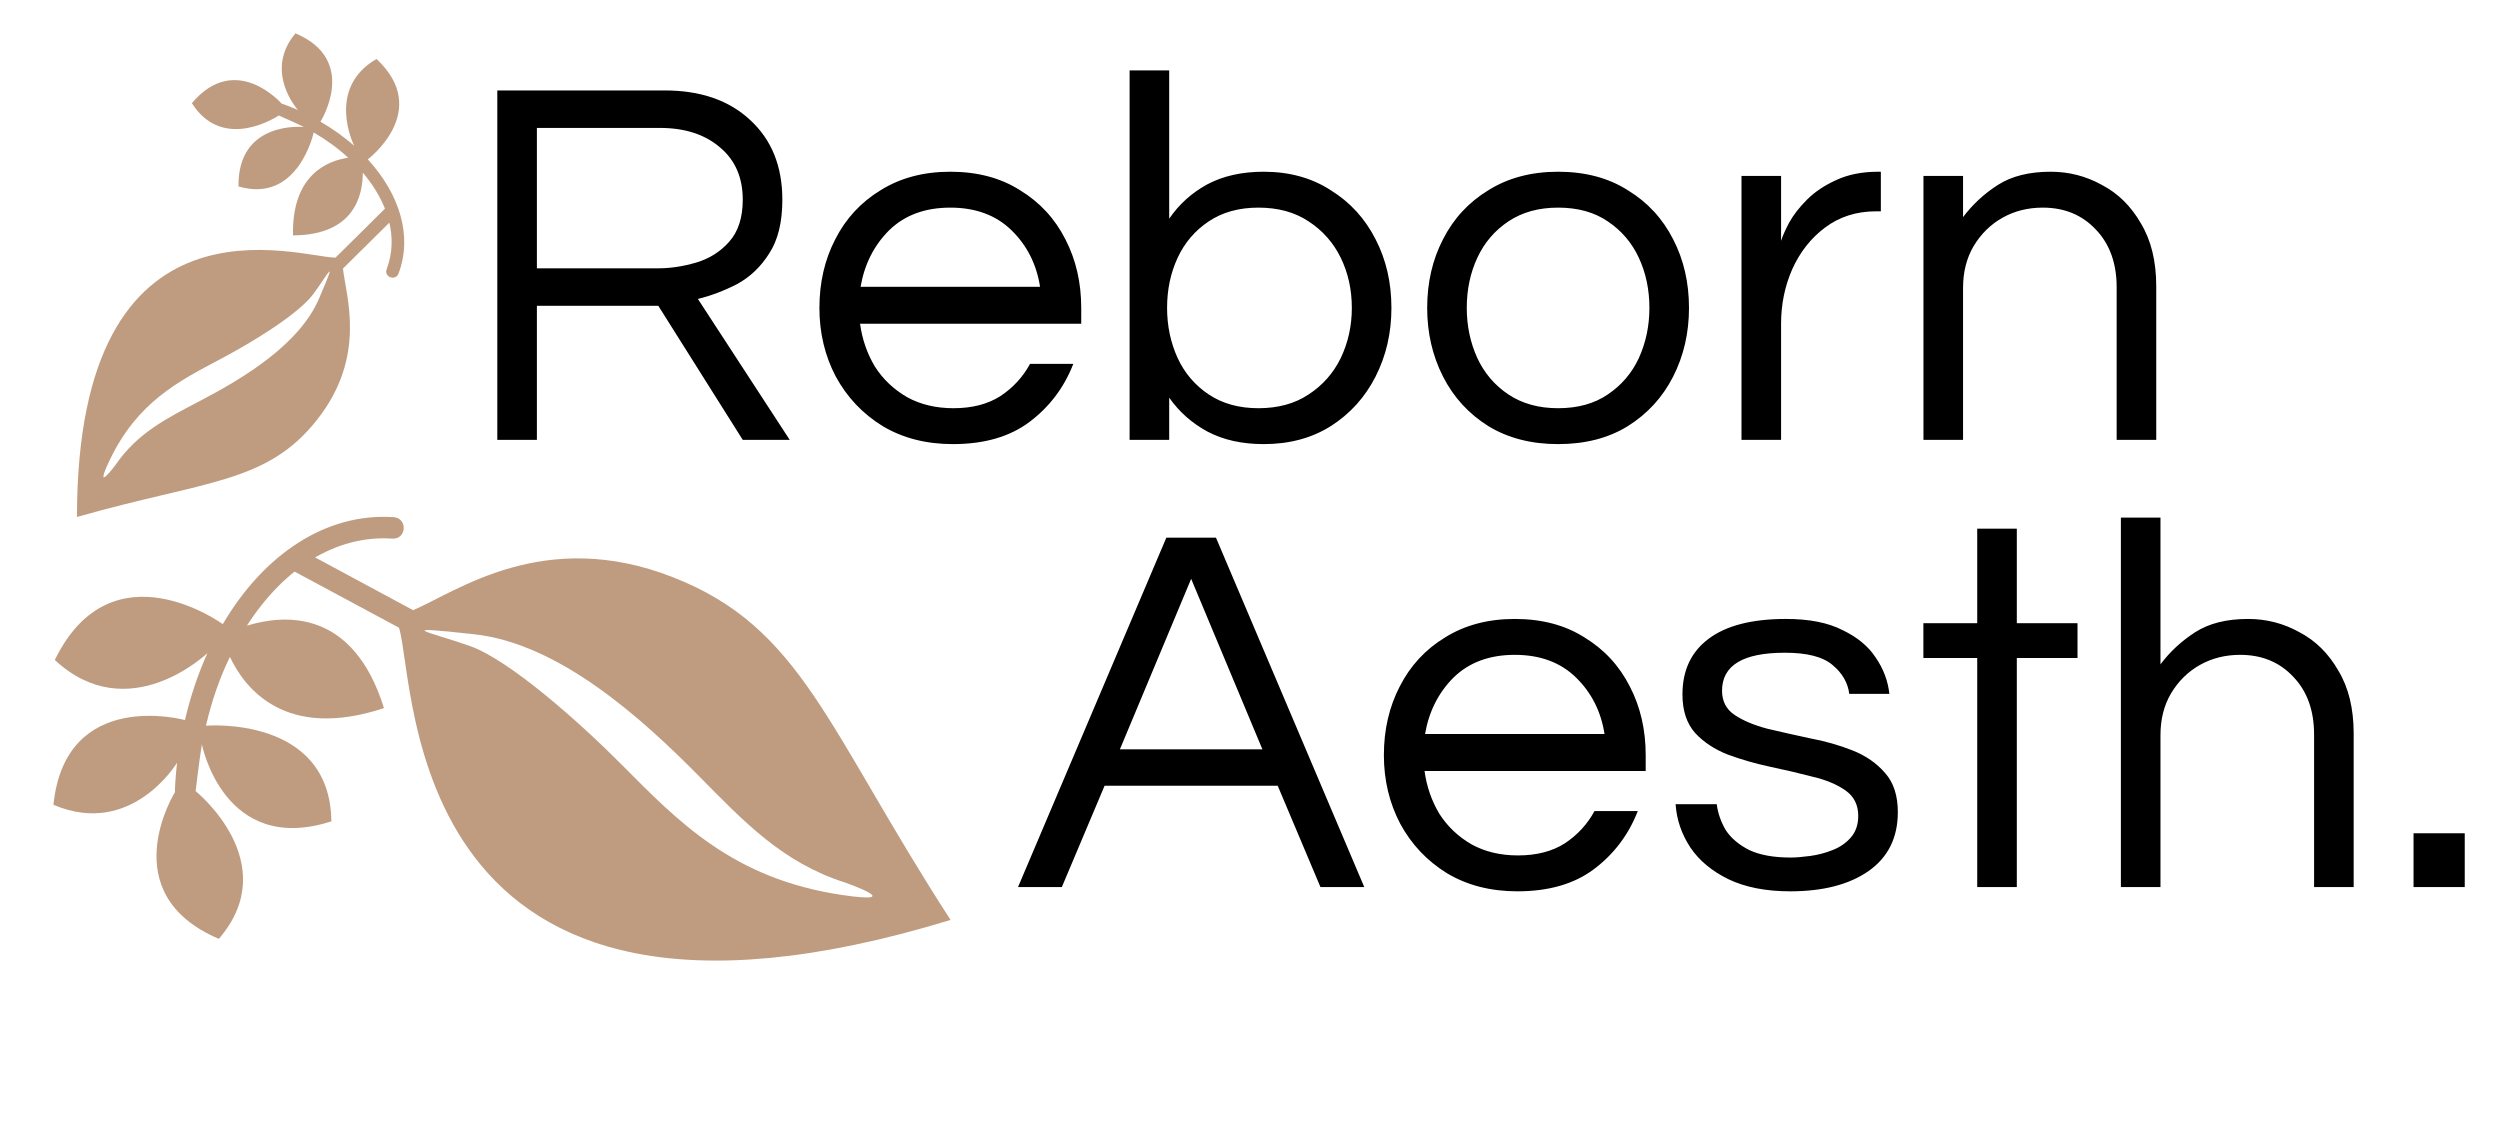 <svg width="341" height="153" viewBox="0 0 341 153" fill="none" xmlns="http://www.w3.org/2000/svg">
<g clip-path="url(#clip0)">
<path d="M7.475 90.017C15.254 74.081 30.39 85.132 30.39 85.132C35.949 75.66 44.427 69.917 53.695 70.54C55.627 70.677 55.479 73.61 53.487 73.468C45.755 72.955 38.66 77.565 33.681 85.341C38.749 83.784 48.153 83.004 52.375 96.585C38.91 101.044 33.375 93.884 31.363 89.604C29.967 92.448 28.889 95.568 28.091 98.985C28.091 98.985 45.045 97.548 45.197 112.034C30.495 116.767 27.537 101.527 27.537 101.527C27.202 103.518 26.692 107.812 26.685 107.908C26.685 107.908 38.815 117.66 29.849 128.06C15.261 121.836 23.865 108.045 23.865 108.045C23.819 107.849 24.008 105.184 24.15 104.036C24.15 104.036 17.966 114.333 7.289 109.774C8.936 93.728 25.227 98.215 25.227 98.215C25.989 94.963 27.027 91.901 28.288 89.084C28.288 89.084 17.544 99.393 7.475 90.017V90.017Z" fill="#BF9C80"/>
</g>
<g clip-path="url(#clip1)">
<path d="M129.658 125.479C54.64 148.414 56.851 93.287 54.422 85.621L37.794 76.685L41.878 75.436L56.352 83.229C62.277 80.697 74.237 71.841 91.804 78.74C109.403 85.629 112.725 99.303 129.658 125.479ZM114.933 122.087C123.867 123.388 115.308 120.393 115.308 120.393C106.711 117.668 101.405 111.997 95.387 105.908C87.551 97.973 76.275 87.778 64.691 86.515C53.138 85.242 58.719 86.195 64.156 88.137C69.603 90.109 79.043 98.515 84.697 104.2C92.555 112.094 99.969 119.883 114.933 122.087V122.087Z" fill="#BF9C80"/>
</g>
<g clip-path="url(#clip2)">
<path d="M51.356 8.042C58.963 15.14 50.166 21.738 50.166 21.738C54.527 26.481 56.295 32.223 54.356 37.316C53.947 38.377 52.327 37.791 52.748 36.697C54.363 32.447 52.993 27.676 49.484 23.548C49.489 26.659 48.313 32.069 39.968 32.108C39.776 23.788 44.743 21.911 47.49 21.516C46.134 20.245 44.568 19.105 42.788 18.071C42.788 18.071 40.686 27.83 32.532 25.431C32.398 16.369 41.456 17.324 41.456 17.324C40.397 16.795 38.075 15.772 38.022 15.752C38.022 15.752 30.47 20.884 26.173 14.07C32.167 6.952 38.429 14.146 38.429 14.146C38.547 14.153 40.01 14.716 40.629 14.993C40.629 14.993 35.913 9.757 40.302 4.548C49.023 8.225 43.711 16.596 43.711 16.596C45.405 17.581 46.945 18.689 48.309 19.88C48.309 19.88 44.368 12.083 51.356 8.042V8.042Z" fill="#BF9C80"/>
</g>
<g clip-path="url(#clip3)">
<path d="M10.499 70.514C10.499 24.488 41.051 35.185 45.769 35.137L53.636 27.341V29.846L46.78 36.631C47.184 40.389 50.102 48.619 43.217 57.293C36.333 65.985 28.091 65.503 10.499 70.514ZM14.928 62.834C12.666 67.623 15.814 63.335 15.814 63.335C18.818 58.979 22.911 56.974 27.359 54.642C33.155 51.607 40.81 47.029 43.506 40.746C46.202 34.482 44.71 37.45 42.688 40.168C40.647 42.885 34.311 46.74 30.151 48.937C24.374 51.992 18.732 54.816 14.928 62.834V62.834Z" fill="#BF9C80"/>
</g>
<path d="M67.832 60V12.336H90.656C95.552 12.336 99.44 13.68 102.32 16.368C105.248 19.056 106.712 22.68 106.712 27.24C106.712 30.312 106.112 32.76 104.912 34.584C103.76 36.408 102.296 37.8 100.52 38.76C98.744 39.672 96.968 40.344 95.192 40.776L107.72 60H101.312L89.792 41.712H73.232V60H67.832ZM73.232 36.6H89.72C91.448 36.6 93.2 36.336 94.976 35.808C96.752 35.28 98.24 34.344 99.44 33C100.688 31.608 101.312 29.688 101.312 27.24C101.312 24.216 100.28 21.84 98.216 20.112C96.152 18.336 93.416 17.448 90.008 17.448H73.232V36.6ZM129.984 60.576C126.336 60.576 123.144 59.76 120.408 58.128C117.672 56.448 115.536 54.192 114 51.36C112.512 48.528 111.768 45.408 111.768 42C111.768 38.544 112.488 35.424 113.928 32.64C115.368 29.808 117.432 27.576 120.12 25.944C122.808 24.264 125.976 23.424 129.624 23.424C133.32 23.424 136.488 24.264 139.128 25.944C141.816 27.576 143.88 29.808 145.32 32.64C146.76 35.424 147.48 38.544 147.48 42V44.16H117.312C117.6 46.272 118.272 48.216 119.328 49.992C120.432 51.72 121.896 53.112 123.72 54.168C125.544 55.176 127.656 55.68 130.056 55.68C132.6 55.68 134.736 55.128 136.464 54.024C138.192 52.872 139.536 51.408 140.496 49.632H146.4C145.152 52.848 143.16 55.488 140.424 57.552C137.736 59.568 134.256 60.576 129.984 60.576ZM117.384 39.12H141.864C141.384 36.048 140.088 33.48 137.976 31.416C135.864 29.352 133.08 28.32 129.624 28.32C126.168 28.32 123.384 29.352 121.272 31.416C119.208 33.48 117.912 36.048 117.384 39.12ZM172.366 60.576C169.39 60.576 166.822 60 164.662 58.848C162.55 57.696 160.822 56.16 159.478 54.24V60H154.078V9.6H159.478V29.832C160.822 27.864 162.55 26.304 164.662 25.152C166.822 24 169.39 23.424 172.366 23.424C175.87 23.424 178.918 24.264 181.51 25.944C184.15 27.576 186.19 29.808 187.63 32.64C189.07 35.424 189.79 38.544 189.79 42C189.79 45.408 189.07 48.528 187.63 51.36C186.19 54.192 184.15 56.448 181.51 58.128C178.918 59.76 175.87 60.576 172.366 60.576ZM171.646 55.68C174.334 55.68 176.614 55.056 178.486 53.808C180.406 52.56 181.87 50.904 182.878 48.84C183.886 46.728 184.39 44.448 184.39 42C184.39 39.504 183.886 37.224 182.878 35.16C181.87 33.096 180.406 31.44 178.486 30.192C176.614 28.944 174.334 28.32 171.646 28.32C169.006 28.32 166.75 28.944 164.878 30.192C163.006 31.44 161.59 33.096 160.63 35.16C159.67 37.224 159.19 39.504 159.19 42C159.19 44.448 159.67 46.728 160.63 48.84C161.59 50.904 163.006 52.56 164.878 53.808C166.75 55.056 169.006 55.68 171.646 55.68ZM212.523 60.576C208.875 60.576 205.707 59.76 203.019 58.128C200.331 56.448 198.267 54.192 196.827 51.36C195.387 48.528 194.667 45.408 194.667 42C194.667 38.544 195.387 35.424 196.827 32.64C198.267 29.808 200.331 27.576 203.019 25.944C205.707 24.264 208.875 23.424 212.523 23.424C216.219 23.424 219.387 24.264 222.027 25.944C224.715 27.576 226.779 29.808 228.219 32.64C229.659 35.424 230.379 38.544 230.379 42C230.379 45.408 229.659 48.528 228.219 51.36C226.779 54.192 224.715 56.448 222.027 58.128C219.387 59.76 216.219 60.576 212.523 60.576ZM212.523 55.68C215.211 55.68 217.467 55.056 219.291 53.808C221.163 52.56 222.579 50.904 223.539 48.84C224.499 46.728 224.979 44.448 224.979 42C224.979 39.504 224.499 37.224 223.539 35.16C222.579 33.096 221.163 31.44 219.291 30.192C217.467 28.944 215.211 28.32 212.523 28.32C209.883 28.32 207.627 28.944 205.755 30.192C203.883 31.44 202.467 33.096 201.507 35.16C200.547 37.224 200.067 39.504 200.067 42C200.067 44.448 200.547 46.728 201.507 48.84C202.467 50.904 203.883 52.56 205.755 53.808C207.627 55.056 209.883 55.68 212.523 55.68ZM237.539 60V24H242.939V32.856C243.131 32.232 243.491 31.416 244.019 30.408C244.595 29.352 245.411 28.296 246.467 27.24C247.523 26.184 248.843 25.296 250.427 24.576C252.059 23.808 253.979 23.424 256.187 23.424H256.547V28.824H255.899C253.211 28.824 250.883 29.568 248.915 31.056C246.995 32.496 245.507 34.392 244.451 36.744C243.443 39.048 242.939 41.52 242.939 44.16V60H237.539ZM262.36 60V24H267.76V29.616C269.056 27.888 270.64 26.424 272.512 25.224C274.384 24.024 276.784 23.424 279.712 23.424C282.208 23.424 284.536 24.024 286.696 25.224C288.904 26.376 290.68 28.128 292.024 30.48C293.416 32.784 294.112 35.64 294.112 39.048V60H288.712V39.192C288.712 35.928 287.776 33.312 285.904 31.344C284.032 29.328 281.608 28.32 278.632 28.32C276.616 28.32 274.792 28.776 273.16 29.688C271.528 30.6 270.208 31.896 269.2 33.576C268.24 35.208 267.76 37.104 267.76 39.264V60H262.36ZM138.857 121L159.089 73.336H165.857L186.089 121H180.113L174.281 107.176H150.665L144.833 121H138.857ZM152.753 102.208H172.193L162.473 78.952L152.753 102.208ZM206.977 121.576C203.329 121.576 200.137 120.76 197.401 119.128C194.665 117.448 192.529 115.192 190.993 112.36C189.505 109.528 188.761 106.408 188.761 103C188.761 99.544 189.481 96.424 190.921 93.64C192.361 90.808 194.425 88.576 197.113 86.944C199.801 85.264 202.969 84.424 206.617 84.424C210.313 84.424 213.481 85.264 216.121 86.944C218.809 88.576 220.873 90.808 222.312 93.64C223.753 96.424 224.473 99.544 224.473 103V105.16H194.305C194.593 107.272 195.265 109.216 196.321 110.992C197.425 112.72 198.889 114.112 200.713 115.168C202.537 116.176 204.649 116.68 207.049 116.68C209.593 116.68 211.729 116.128 213.457 115.024C215.185 113.872 216.529 112.408 217.489 110.632H223.393C222.145 113.848 220.153 116.488 217.417 118.552C214.729 120.568 211.249 121.576 206.977 121.576ZM194.377 100.12H218.857C218.377 97.048 217.081 94.48 214.969 92.416C212.857 90.352 210.073 89.32 206.617 89.32C203.161 89.32 200.377 90.352 198.265 92.416C196.201 94.48 194.905 97.048 194.377 100.12ZM244.175 121.576C240.863 121.576 238.055 121.024 235.751 119.92C233.495 118.816 231.767 117.376 230.567 115.6C229.367 113.776 228.695 111.808 228.551 109.696H234.167C234.311 110.896 234.719 112.072 235.391 113.224C236.111 114.328 237.191 115.24 238.631 115.96C240.071 116.632 241.943 116.968 244.247 116.968C244.967 116.968 245.855 116.896 246.911 116.752C247.967 116.608 248.975 116.344 249.935 115.96C250.943 115.576 251.783 115 252.455 114.232C253.127 113.464 253.463 112.48 253.463 111.28C253.463 109.792 252.887 108.64 251.735 107.824C250.583 107.008 249.095 106.384 247.271 105.952C245.447 105.472 243.503 105.016 241.439 104.584C239.423 104.152 237.503 103.6 235.679 102.928C233.855 102.208 232.367 101.224 231.215 99.976C230.063 98.68 229.487 96.928 229.487 94.72C229.487 91.456 230.663 88.936 233.015 87.16C235.415 85.336 238.943 84.424 243.599 84.424C246.767 84.424 249.335 84.928 251.303 85.936C253.319 86.896 254.831 88.144 255.839 89.68C256.895 91.216 257.519 92.872 257.711 94.648H252.239C252.047 93.112 251.279 91.792 249.935 90.688C248.639 89.584 246.479 89.032 243.455 89.032C237.743 89.032 234.887 90.76 234.887 94.216C234.887 95.656 235.463 96.76 236.615 97.528C237.767 98.296 239.255 98.92 241.079 99.4C242.903 99.832 244.823 100.264 246.839 100.696C248.903 101.08 250.847 101.632 252.671 102.352C254.495 103.072 255.983 104.104 257.135 105.448C258.287 106.744 258.863 108.52 258.863 110.776C258.863 114.28 257.519 116.968 254.831 118.84C252.191 120.664 248.639 121.576 244.175 121.576ZM269.693 121V89.752H262.349V85H269.693V72.112H275.093V85H283.373V89.752H275.093V121H269.693ZM289.289 121V70.6H294.689V90.616C295.985 88.888 297.569 87.424 299.441 86.224C301.313 85.024 303.713 84.424 306.641 84.424C309.137 84.424 311.465 85.024 313.625 86.224C315.833 87.376 317.609 89.128 318.953 91.48C320.345 93.784 321.041 96.64 321.041 100.048V121H315.641V100.192C315.641 96.928 314.705 94.312 312.833 92.344C310.961 90.328 308.537 89.32 305.561 89.32C303.545 89.32 301.721 89.776 300.089 90.688C298.457 91.6 297.137 92.896 296.129 94.576C295.169 96.208 294.689 98.104 294.689 100.264V121H289.289ZM329.207 121V113.656H336.191V121H329.207Z" fill="black"/>
<defs>
<clipPath id="clip0">
<rect width="46.203" height="61.604" fill="white" transform="translate(50.895 130.822) rotate(-175.935)"/>
</clipPath>
<clipPath id="clip1">
<rect width="73.584" height="84.023" fill="white" transform="translate(131.194 130.501) rotate(163)"/>
</clipPath>
<clipPath id="clip2">
<rect width="27.108" height="36.145" fill="white" transform="translate(21.013 25.404) rotate(-68.935)"/>
</clipPath>
<clipPath id="clip3">
<rect width="43.174" height="49.298" fill="white" transform="translate(7.418 70.514) rotate(-90)"/>
</clipPath>
</defs>
</svg>
